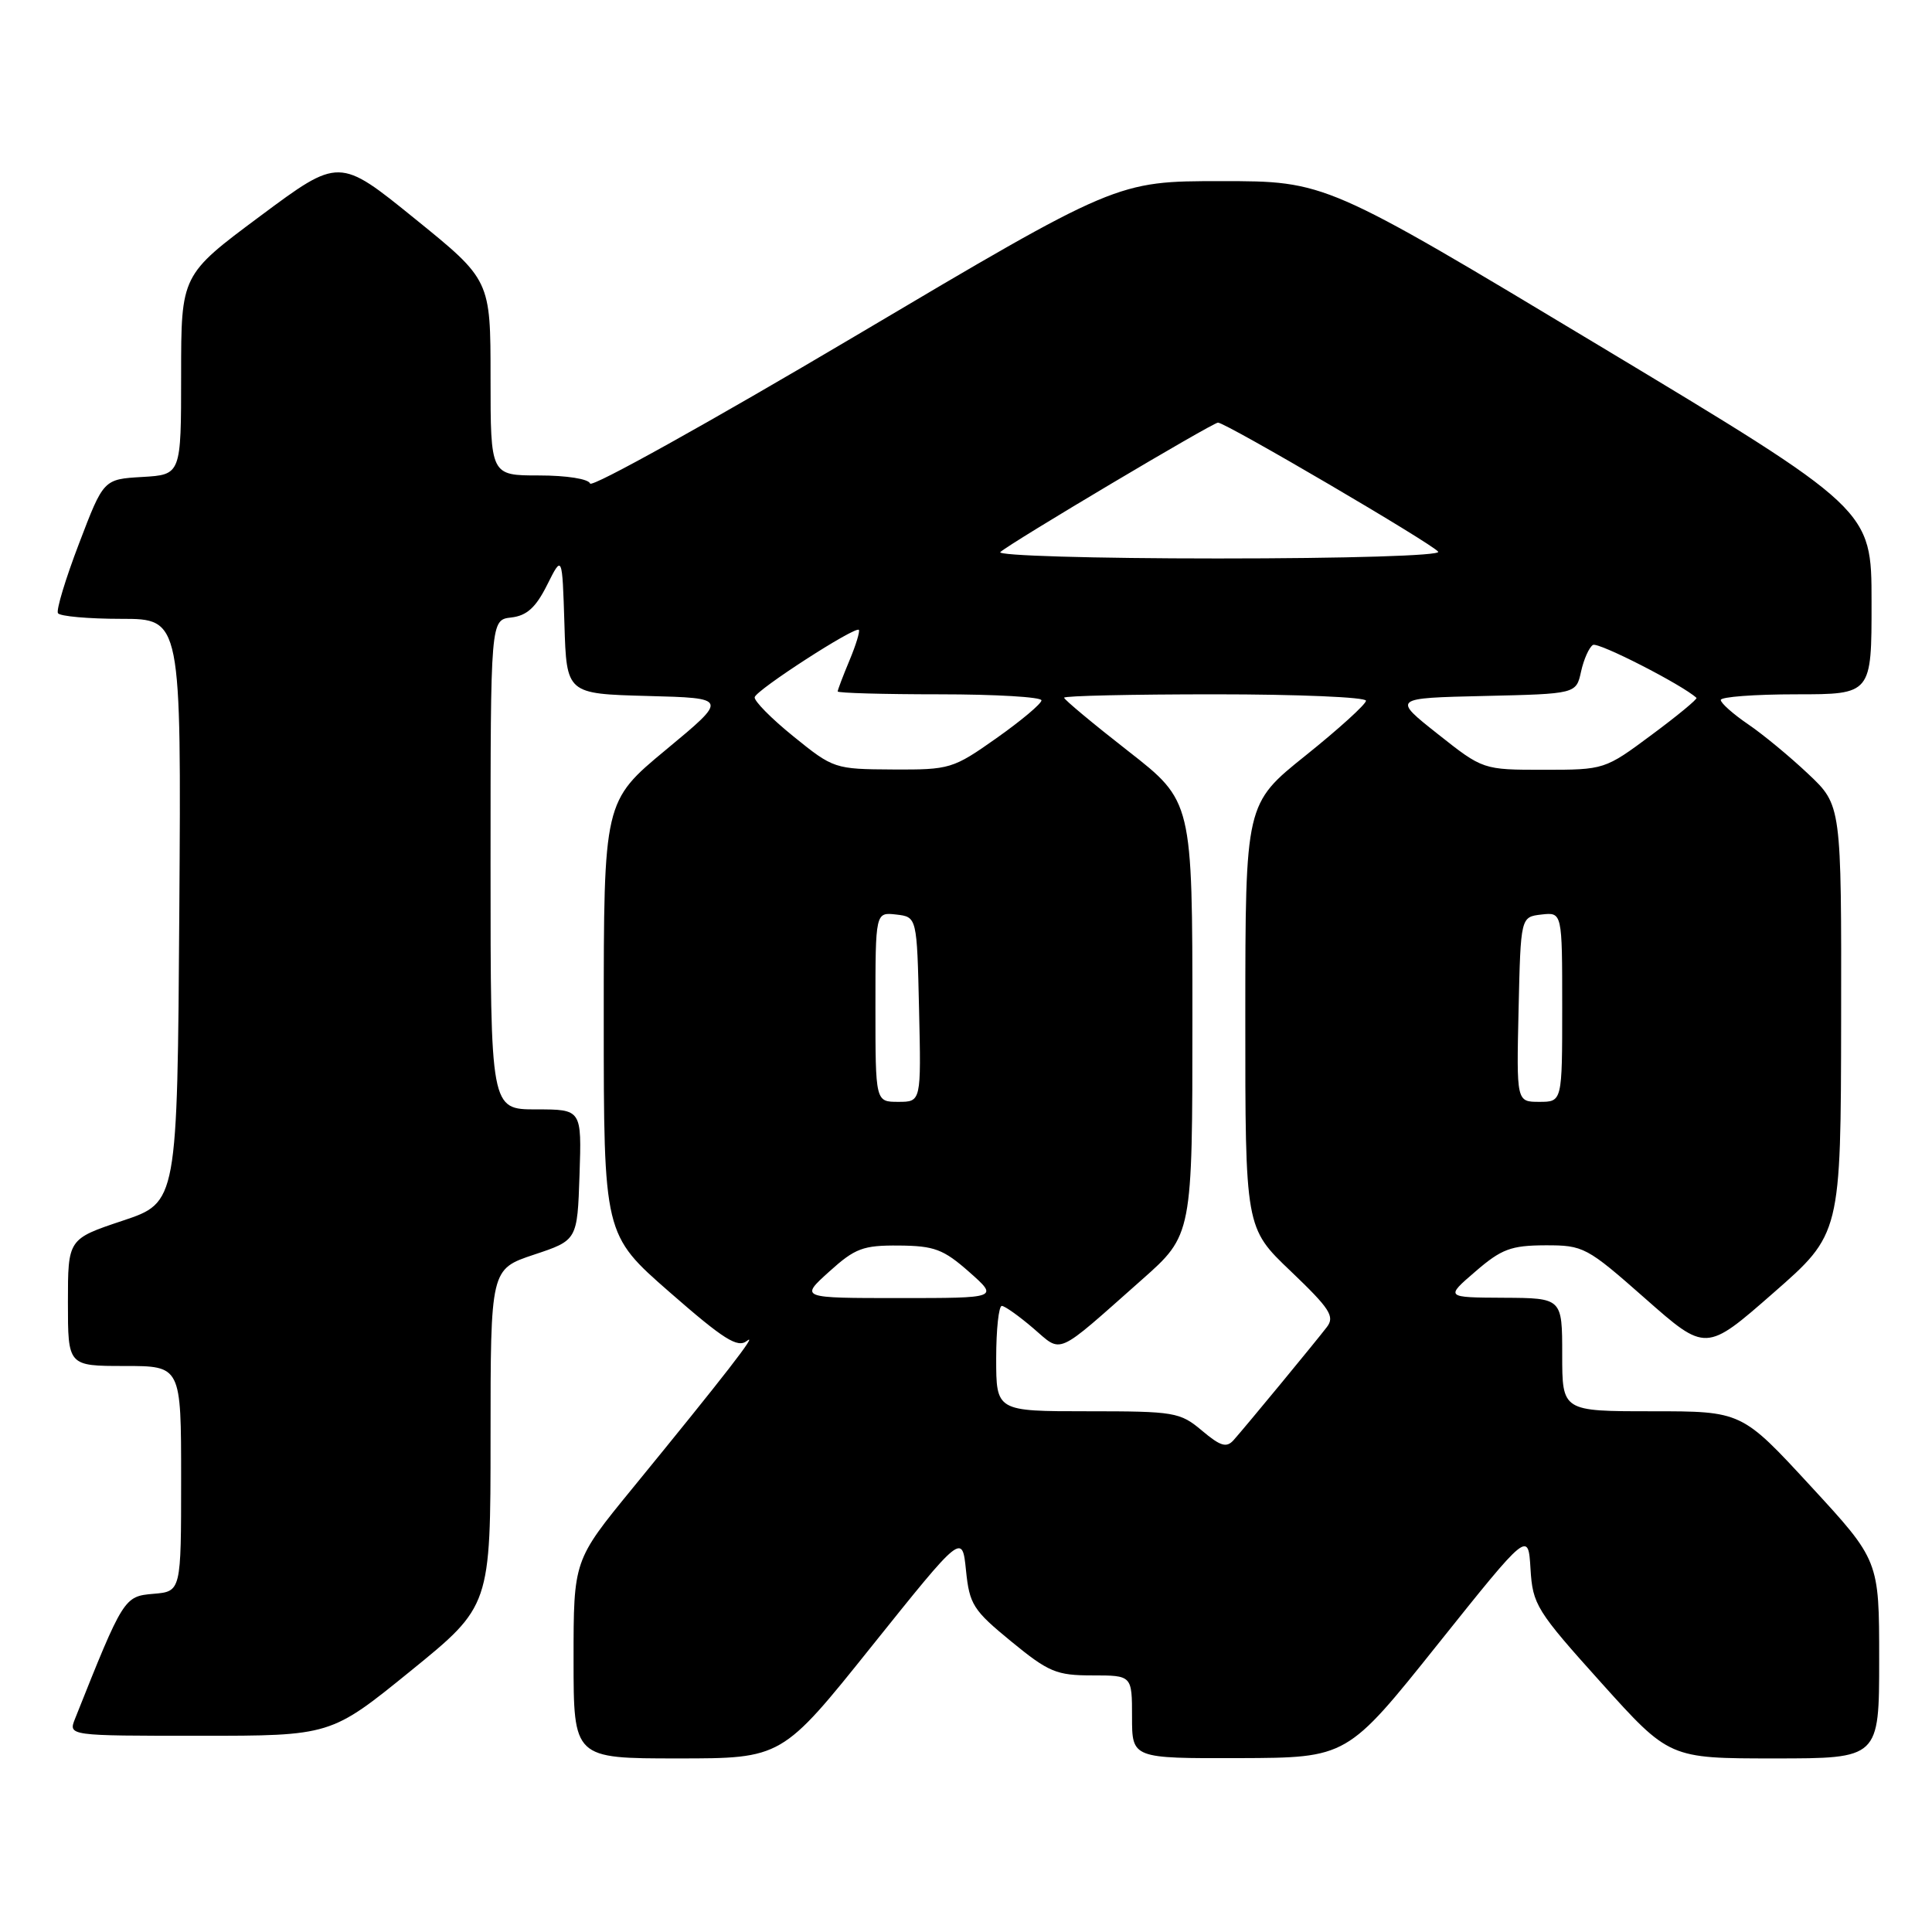 <?xml version="1.0" encoding="UTF-8" standalone="no"?>
<!DOCTYPE svg PUBLIC "-//W3C//DTD SVG 1.1//EN" "http://www.w3.org/Graphics/SVG/1.1/DTD/svg11.dtd" >
<svg xmlns="http://www.w3.org/2000/svg" xmlns:xlink="http://www.w3.org/1999/xlink" version="1.1" viewBox="0 0 256 256">
 <g >
 <path fill="currentColor"
d=" M 115.55 218.08 C 127.50 203.17 127.50 203.17 128.00 208.09 C 128.46 212.61 128.95 213.37 133.99 217.50 C 138.95 221.57 139.99 222.00 144.74 222.00 C 150.00 222.00 150.00 222.00 150.00 227.50 C 150.00 233.00 150.00 233.00 164.25 232.96 C 178.50 232.91 178.50 232.91 190.50 217.89 C 202.50 202.88 202.50 202.88 202.80 207.88 C 203.09 212.63 203.57 213.41 212.15 222.95 C 221.19 233.00 221.19 233.00 235.10 233.00 C 249.00 233.00 249.00 233.00 249.00 219.88 C 249.00 206.76 249.00 206.76 239.89 196.88 C 230.78 187.00 230.78 187.00 218.89 187.00 C 207.00 187.00 207.00 187.00 207.00 179.50 C 207.00 172.00 207.00 172.00 199.25 171.96 C 191.50 171.92 191.50 171.92 195.50 168.48 C 198.95 165.50 200.22 165.03 204.74 165.01 C 209.83 165.00 210.24 165.22 218.01 172.07 C 226.04 179.15 226.04 179.15 234.98 171.32 C 243.92 163.50 243.92 163.50 243.96 135.10 C 244.00 106.70 244.00 106.70 239.61 102.56 C 237.20 100.28 233.61 97.31 231.62 95.96 C 229.64 94.61 228.01 93.16 228.01 92.75 C 228.00 92.34 232.50 92.00 238.00 92.00 C 248.00 92.00 248.00 92.00 247.99 79.75 C 247.99 67.50 247.99 67.50 211.82 45.75 C 175.65 24.00 175.65 24.00 161.80 24.00 C 147.96 24.00 147.96 24.00 113.25 44.57 C 94.16 55.88 78.39 64.66 78.19 64.07 C 77.99 63.46 75.08 63.00 71.42 63.00 C 65.00 63.00 65.00 63.00 65.00 50.05 C 65.00 37.10 65.00 37.10 54.97 28.98 C 44.94 20.85 44.94 20.85 34.47 28.64 C 24.00 36.43 24.00 36.43 24.00 49.66 C 24.00 62.90 24.00 62.90 18.86 63.20 C 13.72 63.50 13.72 63.50 10.48 72.00 C 8.69 76.67 7.43 80.84 7.68 81.25 C 7.92 81.66 11.70 82.00 16.07 82.00 C 24.02 82.00 24.02 82.00 23.76 120.67 C 23.50 159.33 23.50 159.33 16.25 161.75 C 9.00 164.17 9.00 164.17 9.00 172.58 C 9.00 181.00 9.00 181.00 16.50 181.00 C 24.00 181.00 24.00 181.00 24.00 195.94 C 24.00 210.88 24.00 210.88 20.32 211.19 C 16.44 211.52 16.34 211.68 9.94 227.75 C 9.05 230.00 9.05 230.00 26.44 230.00 C 43.83 230.00 43.83 230.00 54.41 221.41 C 65.00 212.81 65.00 212.81 65.00 190.49 C 65.00 168.17 65.00 168.17 70.75 166.25 C 76.50 164.34 76.50 164.34 76.79 155.67 C 77.08 147.00 77.08 147.00 71.04 147.00 C 65.00 147.00 65.00 147.00 65.00 114.57 C 65.00 82.13 65.00 82.13 67.75 81.82 C 69.81 81.58 71.00 80.50 72.50 77.50 C 74.50 73.50 74.50 73.50 74.79 82.72 C 75.07 91.93 75.07 91.93 85.79 92.22 C 96.50 92.50 96.50 92.50 88.25 99.34 C 80.00 106.18 80.00 106.18 80.00 134.88 C 80.00 163.59 80.00 163.59 88.73 171.22 C 95.90 177.49 97.74 178.65 98.96 177.68 C 100.57 176.41 96.07 182.21 83.75 197.28 C 76.00 206.76 76.00 206.76 76.00 219.88 C 76.00 233.00 76.00 233.00 89.80 233.00 C 103.61 233.00 103.61 233.00 115.55 218.08 Z  M 159.26 189.56 C 156.36 187.12 155.64 187.00 144.11 187.00 C 132.00 187.00 132.00 187.00 132.00 180.00 C 132.00 176.15 132.34 173.02 132.75 173.04 C 133.16 173.06 135.03 174.39 136.90 175.99 C 140.82 179.34 139.69 179.85 151.30 169.57 C 158.00 163.64 158.00 163.64 158.00 134.91 C 158.00 106.17 158.00 106.17 149.50 99.53 C 144.82 95.88 141.00 92.69 141.00 92.45 C 141.00 92.20 150.00 92.00 161.00 92.00 C 172.00 92.00 181.00 92.38 181.00 92.85 C 181.00 93.31 177.40 96.58 173.01 100.10 C 165.02 106.50 165.02 106.50 165.01 134.60 C 165.00 162.70 165.00 162.70 171.04 168.45 C 176.23 173.41 176.90 174.44 175.81 175.85 C 174.31 177.81 165.13 188.94 163.47 190.81 C 162.52 191.88 161.73 191.64 159.26 189.56 Z  M 109.87 168.50 C 113.30 165.40 114.35 165.00 119.12 165.04 C 123.80 165.08 125.01 165.53 128.42 168.54 C 132.33 172.00 132.33 172.00 119.16 172.00 C 105.99 172.00 105.99 172.00 109.87 168.50 Z  M 116.00 133.43 C 116.00 120.87 116.00 120.87 118.75 121.18 C 121.50 121.50 121.50 121.50 121.78 133.75 C 122.06 146.00 122.06 146.00 119.03 146.00 C 116.00 146.00 116.00 146.00 116.00 133.43 Z  M 201.22 133.75 C 201.50 121.50 201.50 121.50 204.25 121.18 C 207.00 120.87 207.00 120.87 207.00 133.43 C 207.00 146.00 207.00 146.00 203.97 146.00 C 200.94 146.00 200.94 146.00 201.22 133.75 Z  M 105.15 97.59 C 102.20 95.21 99.89 92.86 100.00 92.38 C 100.23 91.40 113.29 82.96 113.80 83.46 C 113.97 83.64 113.42 85.46 112.56 87.51 C 111.70 89.57 111.00 91.41 111.00 91.62 C 111.00 91.83 117.08 92.00 124.50 92.00 C 131.93 92.00 138.00 92.36 138.00 92.80 C 138.00 93.24 135.32 95.49 132.05 97.80 C 126.27 101.88 125.87 102.00 118.30 101.96 C 110.61 101.92 110.42 101.86 105.15 97.59 Z  M 190.50 97.25 C 184.50 92.50 184.50 92.50 196.68 92.22 C 208.85 91.94 208.85 91.94 209.50 88.98 C 209.86 87.35 210.57 85.77 211.07 85.46 C 211.76 85.03 222.95 90.76 224.79 92.47 C 224.95 92.62 222.28 94.83 218.85 97.37 C 212.65 101.98 212.59 102.00 204.56 102.00 C 196.50 102.00 196.50 102.00 190.50 97.25 Z  M 132.55 73.15 C 133.93 71.90 160.69 56.00 161.39 56.00 C 162.42 56.00 189.98 72.16 190.57 73.11 C 190.89 73.62 178.55 74.00 161.36 74.00 C 144.85 74.00 132.02 73.62 132.55 73.15 Z "/>
</g>
</svg>